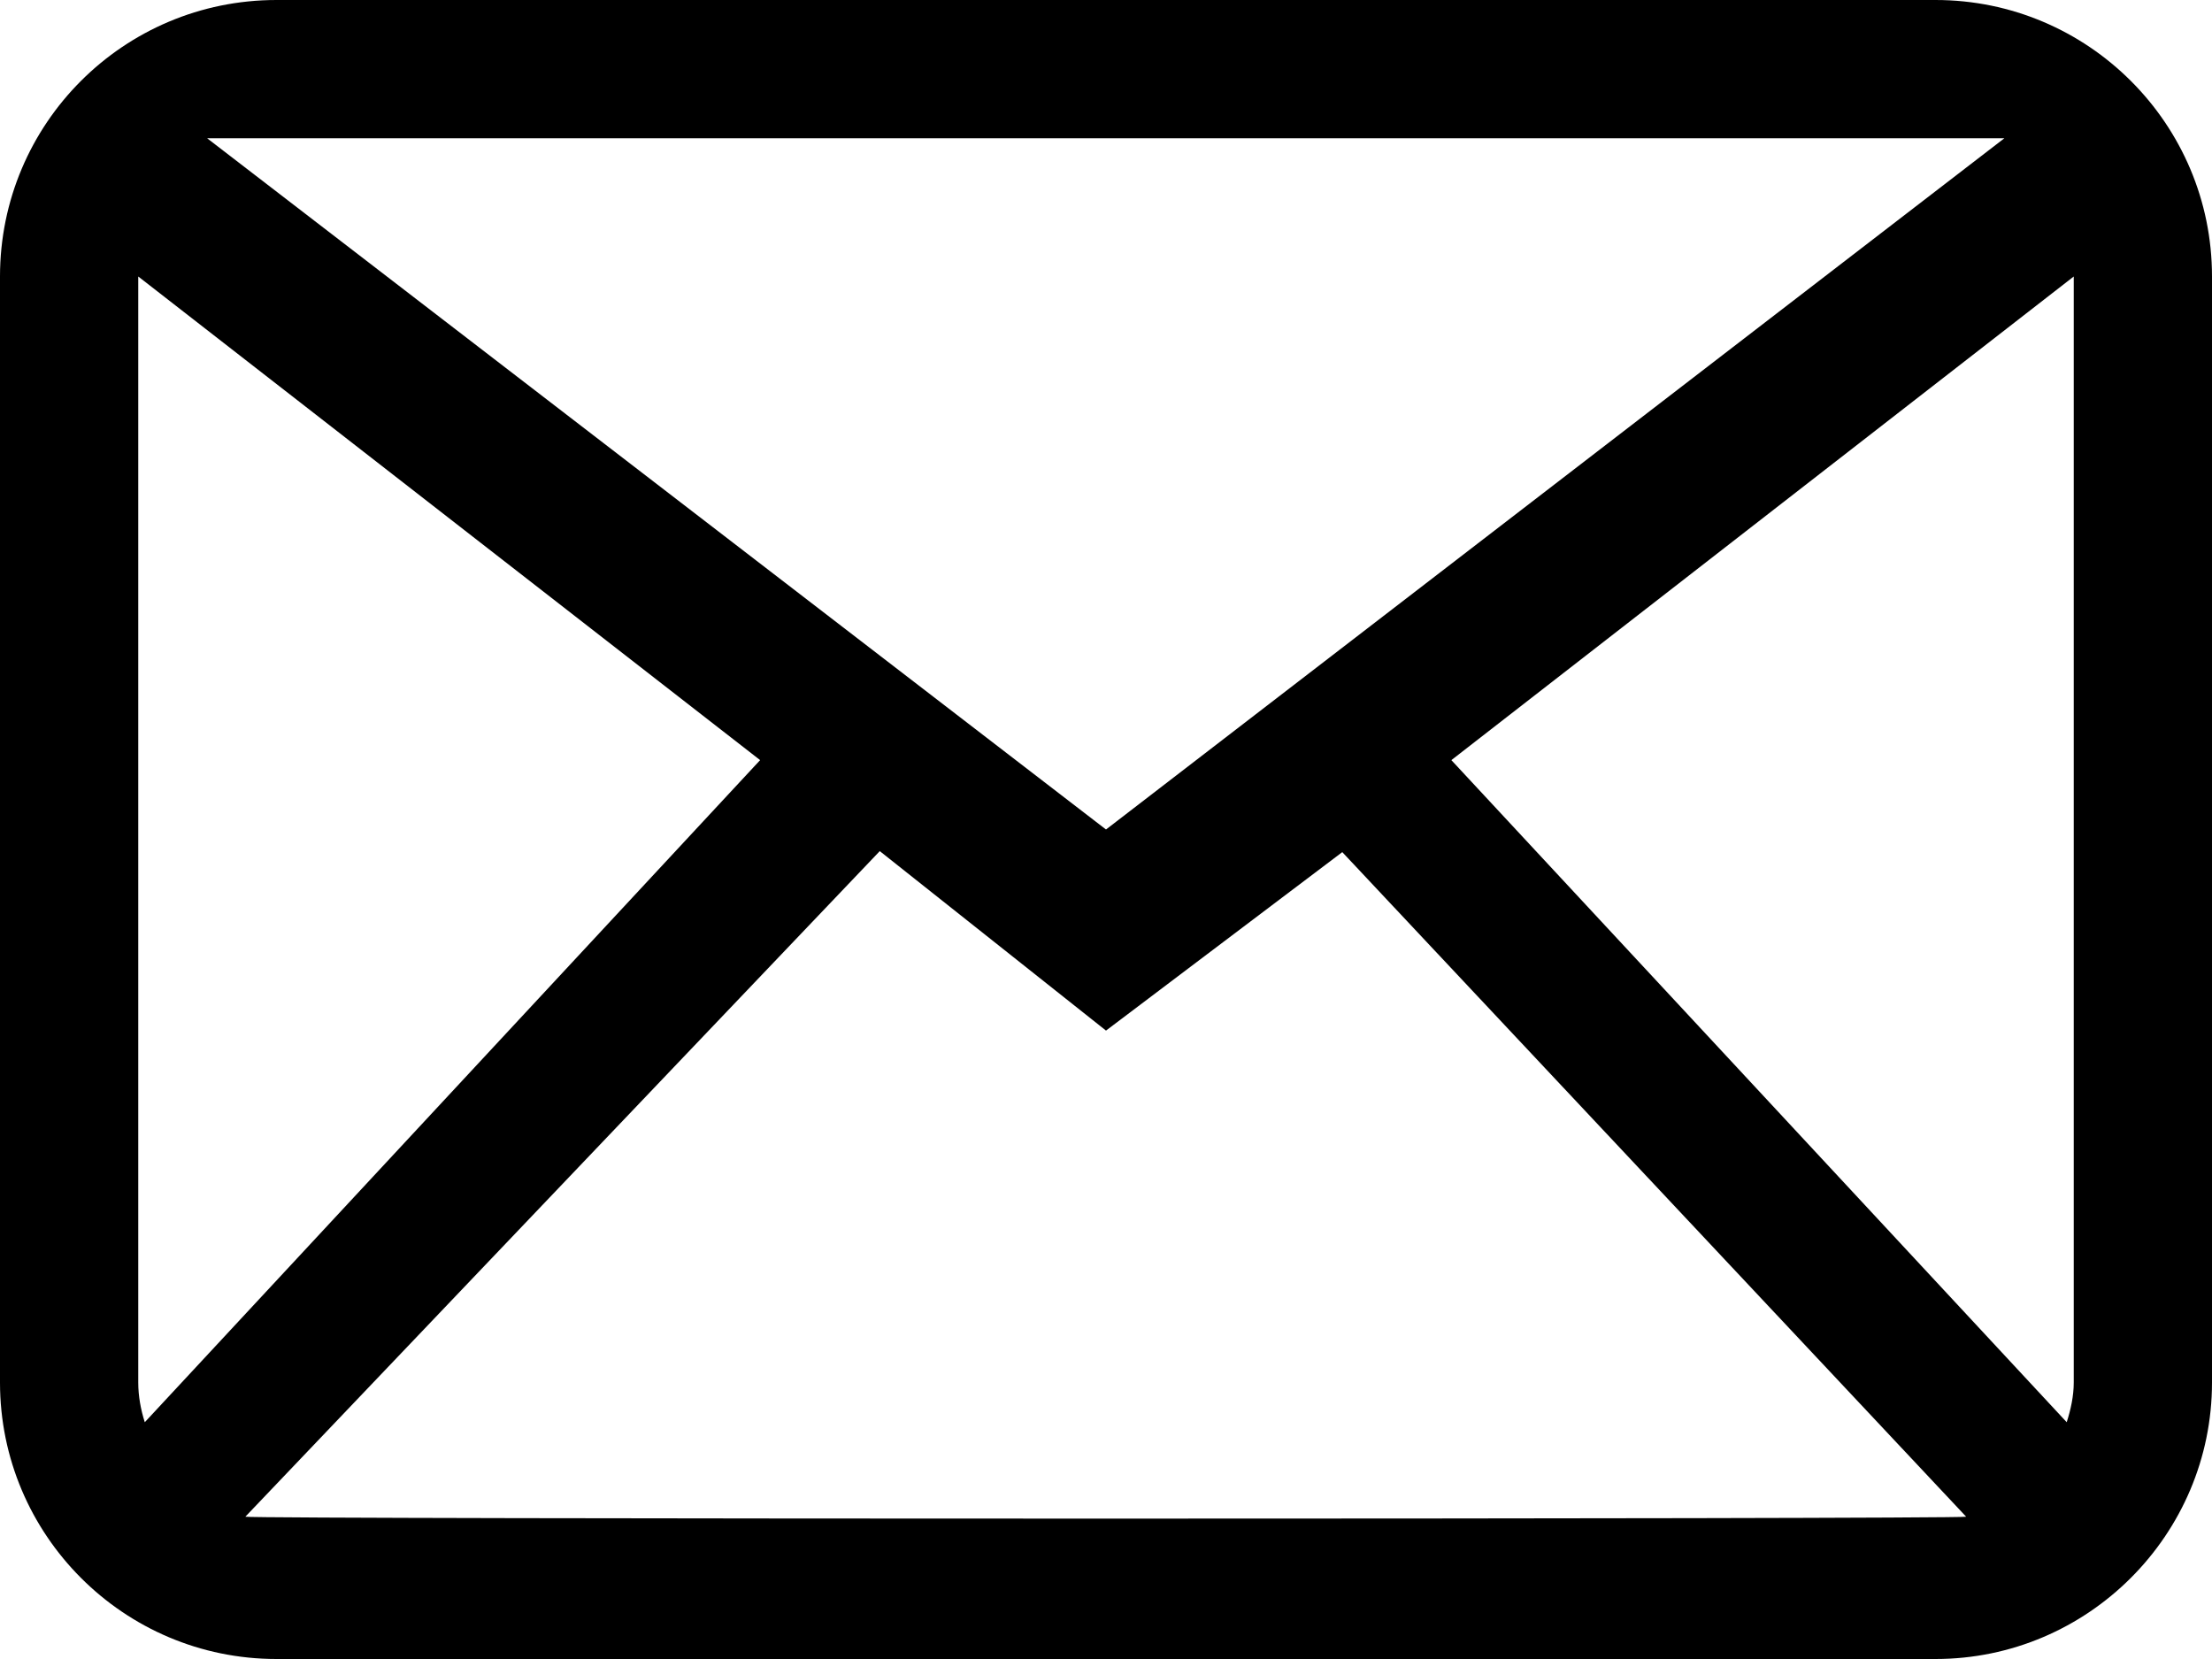 <svg width="44" height="33" viewBox="0 0 44 33" fill="none" xmlns="http://www.w3.org/2000/svg" xmlns:xlink="http://www.w3.org/1999/xlink">
	<desc>
			Created with Pixso.
	</desc>
	<defs/>
	<path id="mail" d="M2.75 27.5C2.75 27.77 2.8 28.04 2.88 28.29L15.12 15.12L2.75 5.5L2.75 27.5ZM39.11 30.17L26.7 16.95L22 20.5L17.5 16.93L4.88 30.17C5.08 30.22 38.91 30.22 39.11 30.17ZM41.25 27.5L41.25 5.5L28.87 15.12L41.11 28.29C41.19 28.04 41.25 27.77 41.25 27.5ZM4.12 2.75L22 16.5L39.87 2.75L4.12 2.75ZM5.5 0L38.5 0C41.53 0 44 2.46 44 5.5L44 27.5C44 30.53 41.53 33 38.5 33L5.5 33C2.46 33 0 30.53 0 27.5L0 5.5C0 2.46 2.46 0 5.5 0Z" fill="#000000" fill-opacity="1" fill-rule="evenodd"/>
	<path id="mail" d="M2.88 28.29L15.12 15.12L2.75 5.5L2.75 27.5C2.75 27.77 2.8 28.04 2.88 28.29ZM26.7 16.95L22 20.5L17.5 16.93L4.88 30.17C5.08 30.22 38.91 30.22 39.11 30.17L26.7 16.95ZM41.25 5.5L28.87 15.12L41.11 28.29C41.19 28.04 41.25 27.77 41.25 27.5L41.25 5.5ZM22 16.5L39.87 2.75L4.12 2.75L22 16.5ZM38.5 0C41.53 0 44 2.46 44 5.5L44 27.5C44 30.53 41.53 33 38.5 33L5.5 33C2.46 33 0 30.53 0 27.5L0 5.5C0 2.46 2.46 0 5.5 0L38.5 0Z" stroke="#000000" stroke-opacity="0" stroke-width="25"/>
</svg>
